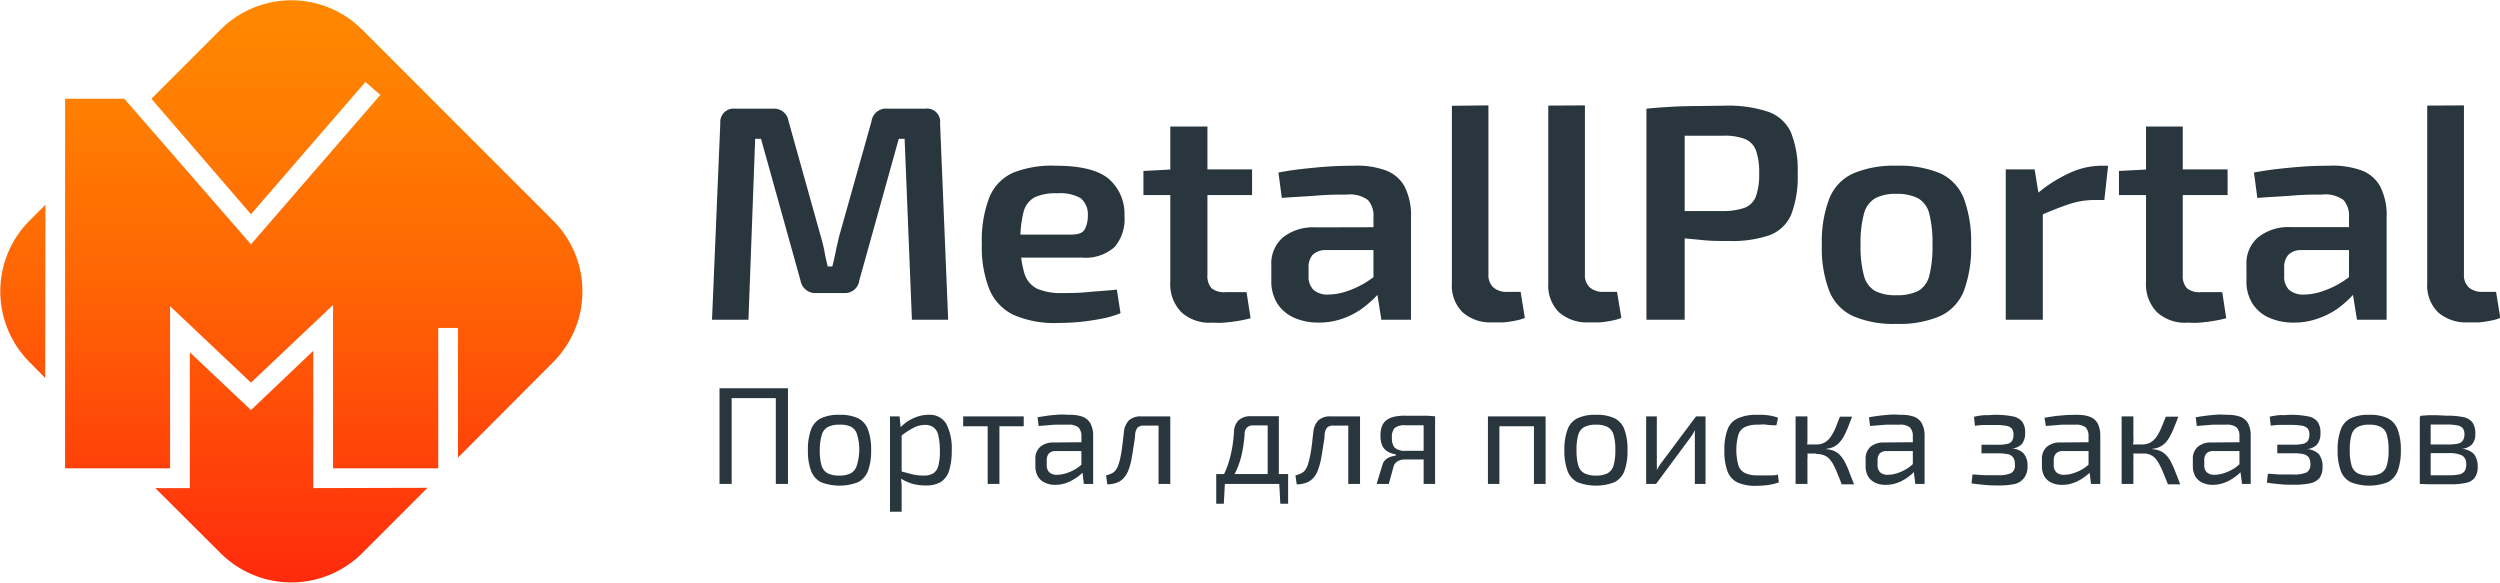 <svg id="Layer_1" data-name="Layer 1" xmlns="http://www.w3.org/2000/svg" xmlns:xlink="http://www.w3.org/1999/xlink" viewBox="0 0 253.12 59"><defs><style>.cls-1{fill:url(#New_Gradient_Swatch);}.cls-2{fill:#29363d;}</style><linearGradient id="New_Gradient_Swatch" x1="29.5" x2="29.5" y2="59" gradientUnits="userSpaceOnUse"><stop offset="0" stop-color="#f80"/><stop offset="0.18" stop-color="#ff7f01"/><stop offset="0.48" stop-color="#ff6504"/><stop offset="0.85" stop-color="#ff3c0a"/><stop offset="0.99" stop-color="#ff2b0c"/></linearGradient></defs><title>logo-metallportal</title><path class="cls-1" d="M4.57,38.27,3,36.67A10.14,10.14,0,0,1,3,22.33l1.6-1.6ZM56,22.33,36.67,3A10.14,10.14,0,0,0,22.33,3l-7,7L25.41,21.69,37,8.3l1.51,1.31L25.41,24.74,12.59,10h-6V47.42H17.22V31l8.19,7.74,8.31-7.86V47.42H44.37V33.2h2V46.33L56,36.67A10.14,10.14,0,0,0,56,22.33ZM31.72,49.42V35.52l-6.31,6-6.19-5.85V49.42h-3.5L22.33,56a10.14,10.14,0,0,0,14.34,0l6.61-6.61Z"/><path class="cls-2" d="M93.7,11a1.33,1.33,0,0,1,1.48,1.49L96,32.37H92.33l-.74-18.32H91L87,28.4a1.46,1.46,0,0,1-1.58,1.27H82.69a1.52,1.52,0,0,1-1.64-1.27l-4-14.35h-.59l-.68,18.32H72.09l.84-19.9A1.35,1.35,0,0,1,74.41,11h3.88a1.48,1.48,0,0,1,1.55,1.27L83.12,24a13.44,13.44,0,0,1,.36,1.49c.09.49.2,1,.33,1.49h.46c.13-.5.24-1,.34-1.49s.22-1,.34-1.52l3.29-11.69A1.47,1.47,0,0,1,89.82,11Z"/><path class="cls-2" d="M106.9,16.78q3.69,0,5.3,1.28a4.68,4.68,0,0,1,1.65,3.8,4.34,4.34,0,0,1-1,3.15,4.42,4.42,0,0,1-3.33,1.07h-8.68V23.75h7.65c.71,0,1.16-.18,1.35-.55a2.89,2.89,0,0,0,.3-1.37,2.12,2.12,0,0,0-.73-1.77,4.27,4.27,0,0,0-2.37-.49,5.16,5.16,0,0,0-2.27.4,2.32,2.32,0,0,0-1.13,1.46,10.75,10.75,0,0,0-.32,3,10.2,10.2,0,0,0,.4,3.25,2.52,2.52,0,0,0,1.33,1.57,6.12,6.12,0,0,0,2.48.42c.77,0,1.65,0,2.65-.1s2-.14,2.9-.25l.37,2.39a10,10,0,0,1-1.92.56q-1.08.21-2.25.33c-.77.07-1.5.1-2.18.1a10.3,10.3,0,0,1-4.48-.82,5,5,0,0,1-2.45-2.59,11.51,11.51,0,0,1-.76-4.55,12.13,12.13,0,0,1,.76-4.76,4.67,4.67,0,0,1,2.42-2.5A10.63,10.63,0,0,1,106.9,16.78Z"/><path class="cls-2" d="M126.77,17.15v2.6h-11V17.31l3-.16Zm-4.52-4.34v15a1.9,1.9,0,0,0,.41,1.37,2.06,2.06,0,0,0,1.45.4h2.1l.41,2.64a11.49,11.49,0,0,1-1.27.27c-.5.09-1,.14-1.46.18s-.88,0-1.21,0a4.2,4.2,0,0,1-3.08-1.07,4.08,4.08,0,0,1-1.11-3.08V12.81Z"/><path class="cls-2" d="M141.22,23l0,2.32h-7a1.8,1.8,0,0,0-1.33.5,1.86,1.86,0,0,0-.4,1.27v.84a1.87,1.87,0,0,0,.49,1.41,2.16,2.16,0,0,0,1.55.48,5.84,5.84,0,0,0,1.86-.34A9.26,9.26,0,0,0,140.23,27V28.9a9.57,9.57,0,0,1-.9,1.1,11,11,0,0,1-1.45,1.26,7.81,7.81,0,0,1-1.95,1,7,7,0,0,1-2.43.4,6,6,0,0,1-2.45-.48,3.86,3.86,0,0,1-1.71-1.43,4.18,4.18,0,0,1-.62-2.34V26.82a3.45,3.45,0,0,1,1.2-2.8,4.9,4.9,0,0,1,3.27-1Zm-4-6.23a8.62,8.62,0,0,1,3.08.48,3.6,3.6,0,0,1,1.91,1.63,6.47,6.47,0,0,1,.65,3.16V32.37h-3l-.52-3.28-.28-.44V22a2.36,2.36,0,0,0-.56-1.75,3.08,3.08,0,0,0-2.14-.55c-.78,0-1.77,0-3,.1s-2.38.14-3.58.24l-.34-2.57c.72-.14,1.54-.27,2.45-.37s1.83-.19,2.76-.25S136.44,16.78,137.19,16.78Z"/><path class="cls-2" d="M150.7,10.67l0,17.11a1.7,1.7,0,0,0,.5,1.32,2,2,0,0,0,1.42.45h1.34l.43,2.64a4.76,4.76,0,0,1-.94.27,10.29,10.29,0,0,1-1.24.18c-.43,0-.8,0-1.1,0a4.27,4.27,0,0,1-3-1A3.77,3.77,0,0,1,147,28.71v-18Z"/><path class="cls-2" d="M160.47,10.67l0,17.11a1.69,1.69,0,0,0,.49,1.32,2.06,2.06,0,0,0,1.43.45h1.33l.44,2.64a4.89,4.89,0,0,1-.95.27,10,10,0,0,1-1.24.18c-.42,0-.79,0-1.1,0a4.3,4.3,0,0,1-3-1,3.8,3.8,0,0,1-1.11-2.95v-18Z"/><path class="cls-2" d="M174.57,10.7a12.9,12.9,0,0,1,4.44.61,4,4,0,0,1,2.31,2.07,10.14,10.14,0,0,1,.69,4.17,10.63,10.63,0,0,1-.66,4.19,3.88,3.88,0,0,1-2.2,2.08,11.77,11.77,0,0,1-4.08.58c-.93,0-1.83,0-2.68-.09s-1.66-.14-2.39-.25-1.36-.21-1.88-.32a7.84,7.84,0,0,1-1.08-.3l.09-2.07h7.38a6.68,6.68,0,0,0,2.16-.34,2,2,0,0,0,1.11-1.14,6.46,6.46,0,0,0,.33-2.34,6.53,6.53,0,0,0-.33-2.34,2,2,0,0,0-1.11-1.14,5.76,5.76,0,0,0-2.16-.33q-2.73,0-4.68,0t-2.67.09L166.73,11q1.25-.12,2.34-.18c.73-.05,1.53-.07,2.39-.08Zm-4,.28V32.37h-3.87V11Z"/><path class="cls-2" d="M192,16.78a10.75,10.75,0,0,1,4.45.77,4.67,4.67,0,0,1,2.39,2.55,12.54,12.54,0,0,1,.73,4.68,12.46,12.46,0,0,1-.73,4.66A4.69,4.69,0,0,1,196.44,32a10.4,10.4,0,0,1-4.45.79,10.18,10.18,0,0,1-4.38-.79,4.71,4.71,0,0,1-2.4-2.54,12,12,0,0,1-.75-4.66,12.11,12.11,0,0,1,.75-4.68,4.69,4.69,0,0,1,2.4-2.55A10.52,10.52,0,0,1,192,16.78Zm0,2.85a4.35,4.35,0,0,0-2.15.45,2.55,2.55,0,0,0-1.13,1.57,11.06,11.06,0,0,0-.34,3.13,11.16,11.16,0,0,0,.34,3.13,2.5,2.5,0,0,0,1.13,1.55,4.48,4.48,0,0,0,2.15.43,4.72,4.72,0,0,0,2.21-.43,2.46,2.46,0,0,0,1.13-1.55,12.1,12.1,0,0,0,.32-3.13,12,12,0,0,0-.32-3.13,2.51,2.51,0,0,0-1.13-1.57A4.58,4.58,0,0,0,192,19.63Z"/><path class="cls-2" d="M206,17.15l.49,3,.34.43V32.37h-3.75V17.15Zm7.44-.37-.38,3.47H212a8.15,8.15,0,0,0-2.45.4c-.83.27-1.86.68-3.1,1.21l-.25-2.2a14,14,0,0,1,3.29-2.12,7.71,7.71,0,0,1,3.22-.76Z"/><path class="cls-2" d="M225.54,17.15v2.6h-11V17.31l3-.16ZM221,12.81v15a1.86,1.86,0,0,0,.42,1.37,2,2,0,0,0,1.44.4H225l.4,2.64a11.49,11.49,0,0,1-1.27.27c-.5.09-1,.14-1.46.18s-.88,0-1.21,0a4.2,4.2,0,0,1-3.08-1.07,4.07,4.07,0,0,1-1.1-3.08V12.81Z"/><path class="cls-2" d="M240,23l0,2.32h-7a1.8,1.8,0,0,0-1.33.5,1.86,1.86,0,0,0-.4,1.27v.84a1.87,1.87,0,0,0,.49,1.41,2.16,2.16,0,0,0,1.55.48,5.84,5.84,0,0,0,1.86-.34A9.26,9.26,0,0,0,239,27V28.9a9.57,9.57,0,0,1-.9,1.1,10.29,10.29,0,0,1-1.44,1.26,8.18,8.18,0,0,1-2,1,7.06,7.06,0,0,1-2.44.4,6,6,0,0,1-2.45-.48,3.78,3.78,0,0,1-1.7-1.43,4.1,4.1,0,0,1-.62-2.34V26.82a3.44,3.44,0,0,1,1.19-2.8A4.94,4.94,0,0,1,232,23Zm-4-6.23a8.72,8.72,0,0,1,3.09.48,3.58,3.58,0,0,1,1.9,1.63,6.36,6.36,0,0,1,.65,3.16V32.37h-3l-.53-3.28-.28-.44V22a2.36,2.36,0,0,0-.56-1.75,3.06,3.06,0,0,0-2.14-.55c-.78,0-1.77,0-3,.1s-2.38.14-3.58.24l-.34-2.57c.73-.14,1.54-.27,2.45-.37s1.83-.19,2.76-.25S235.21,16.78,236,16.78Z"/><path class="cls-2" d="M249.47,10.67l0,17.11a1.69,1.69,0,0,0,.49,1.32,2.06,2.06,0,0,0,1.43.45h1.33l.43,2.64a4.56,4.56,0,0,1-.94.27,10,10,0,0,1-1.24.18c-.43,0-.79,0-1.1,0a4.3,4.3,0,0,1-3-1,3.81,3.81,0,0,1-1.12-2.95v-18Z"/><path class="cls-2" d="M74.08,39.31V49H72.85V39.31Zm4.62,0v1H74v-1Zm1.08,0V49H78.55V39.31Z"/><path class="cls-2" d="M85,42a4.15,4.15,0,0,1,1.88.35,2.07,2.07,0,0,1,1,1.14,5.74,5.74,0,0,1,.32,2.09,5.79,5.79,0,0,1-.32,2.1,2.14,2.14,0,0,1-1,1.14,5.22,5.22,0,0,1-3.76,0,2.12,2.12,0,0,1-1-1.14,5.79,5.79,0,0,1-.32-2.1,5.74,5.74,0,0,1,.32-2.09,2.05,2.05,0,0,1,1-1.14A4.18,4.18,0,0,1,85,42Zm0,1a2.41,2.41,0,0,0-1.17.23,1.27,1.27,0,0,0-.62.79A5.25,5.25,0,0,0,83,45.57a5.38,5.38,0,0,0,.18,1.56,1.32,1.32,0,0,0,.62.79,2.53,2.53,0,0,0,1.17.23,2.5,2.5,0,0,0,1.17-.23,1.31,1.31,0,0,0,.61-.79A5.38,5.38,0,0,0,87,45.57,5.25,5.25,0,0,0,86.78,44a1.25,1.25,0,0,0-.61-.79A2.38,2.38,0,0,0,85,43Z"/><path class="cls-2" d="M91.08,42.16l.14,1.41.07.18v4.37l-.06.17q0,.39.06.75c0,.25,0,.5,0,.77v2H90.11V42.16ZM94,42a1.94,1.94,0,0,1,1.81.91,5.42,5.42,0,0,1,.55,2.7,6.5,6.5,0,0,1-.28,2.09,2.08,2.08,0,0,1-.86,1.12,2.84,2.84,0,0,1-1.44.33A5,5,0,0,1,92.45,49a4.72,4.72,0,0,1-1.26-.56l.07-.71,1.15.3a4.59,4.59,0,0,0,1.06.12,1.9,1.9,0,0,0,1-.21,1.31,1.31,0,0,0,.53-.76,5.61,5.61,0,0,0,.16-1.54A6.86,6.86,0,0,0,95,44.07a1.4,1.4,0,0,0-.48-.8,1.45,1.45,0,0,0-.87-.25,2.45,2.45,0,0,0-1.11.27,8.6,8.6,0,0,0-1.27.81l-.13-.8a4.4,4.4,0,0,1,.85-.7,4.72,4.72,0,0,1,1-.45A3.45,3.45,0,0,1,94,42Z"/><path class="cls-2" d="M103.65,42.16v1H97.52v-1Zm-2.46,0V49H100V42.16Z"/><path class="cls-2" d="M110.12,44.77l0,.9h-3.24a.92.92,0,0,0-.7.26,1.08,1.08,0,0,0-.2.68v.44a1,1,0,0,0,.26.77,1.1,1.1,0,0,0,.8.25,3.12,3.12,0,0,0,.89-.15,4.41,4.41,0,0,0,1-.45,4.07,4.07,0,0,0,.93-.79v.88a3.41,3.41,0,0,1-.43.46,4.4,4.4,0,0,1-.69.5,4,4,0,0,1-.88.41,3.3,3.3,0,0,1-1,.16,2.41,2.41,0,0,1-1.07-.22,1.58,1.58,0,0,1-.71-.64,2,2,0,0,1-.25-1v-.75a1.58,1.58,0,0,1,.49-1.24,2.06,2.06,0,0,1,1.4-.44ZM108.35,42a3.66,3.66,0,0,1,1.28.2,1.53,1.53,0,0,1,.78.68,2.65,2.65,0,0,1,.27,1.3V49h-.94l-.18-1.48-.07-.15V44.17a1.24,1.24,0,0,0-.3-.9A1.59,1.59,0,0,0,108.1,43c-.36,0-.81,0-1.35,0l-1.59.13-.11-.88c.32-.06.67-.11,1-.16s.77-.08,1.16-.11S108,42,108.35,42Z"/><path class="cls-2" d="M118.31,42.16v.93h-2.49a.91.91,0,0,0-.63.19,1.28,1.28,0,0,0-.26.67c0,.41-.1.83-.16,1.26s-.13.84-.2,1.24a6.72,6.72,0,0,1-.29,1.08,2.57,2.57,0,0,1-.47.83,1.84,1.84,0,0,1-.7.5,2.85,2.85,0,0,1-1,.18l-.12-.91a2.83,2.83,0,0,0,.61-.22,1.1,1.1,0,0,0,.36-.31,1.69,1.69,0,0,0,.23-.42,5.48,5.48,0,0,0,.23-.77c.06-.29.12-.59.16-.91s.09-.63.12-.93.07-.58.09-.82a2,2,0,0,1,.51-1.19,1.76,1.76,0,0,1,1.27-.4Zm.18,0V49H117.3V42.16Z"/><path class="cls-2" d="M130.42,48V49h-7.28V48Zm-6.4.88L123.91,51h-.77V48.9Zm5.29-6.74v.93h-2.44a.79.79,0,0,0-.85.83,15.17,15.17,0,0,1-.25,1.89,8.67,8.67,0,0,1-.51,1.66,6.81,6.81,0,0,1-.89,1.5h-1a7.4,7.4,0,0,0,.87-1.67,10.65,10.65,0,0,0,.48-1.76,14.12,14.12,0,0,0,.22-1.82,1.67,1.67,0,0,1,.49-1.17,1.78,1.78,0,0,1,1.25-.39Zm.17,0V49h-1.13V42.16Zm.94,6.74V51h-.79l-.11-2.09Z"/><path class="cls-2" d="M137.52,42.16v.93H135a.88.88,0,0,0-.62.19,1.2,1.2,0,0,0-.26.67c0,.41-.1.83-.16,1.26s-.13.84-.2,1.24a6.68,6.68,0,0,1-.3,1.08,2.38,2.38,0,0,1-.46.83,1.8,1.8,0,0,1-.71.5,2.79,2.79,0,0,1-1,.18l-.13-.91a2.48,2.48,0,0,0,.61-.22,1,1,0,0,0,.37-.31,2.08,2.08,0,0,0,.23-.42,5.55,5.55,0,0,0,.22-.77c.07-.29.12-.59.17-.91s.09-.63.12-.93.06-.58.09-.82a2,2,0,0,1,.51-1.19,1.76,1.76,0,0,1,1.27-.4Zm.18,0V49h-1.19V42.16Z"/><path class="cls-2" d="M142.3,42.09h1.28l.9,0,.83.06-.16.91c-.11,0-.41,0-.92,0h-1.9a1.62,1.62,0,0,0-1.13.28,1.38,1.38,0,0,0-.27,1,1.41,1.41,0,0,0,.29,1,1.6,1.6,0,0,0,1.15.3h2.79l0,.88h-2.87a1.42,1.42,0,0,0-.79.19.85.85,0,0,0-.4.51L140.61,49h-1.23l.61-2a1.07,1.07,0,0,1,.32-.48,1.47,1.47,0,0,1,.49-.27,2.76,2.76,0,0,1,.52-.12V46a2.17,2.17,0,0,1-.9-.33,1.36,1.36,0,0,1-.5-.63,2.71,2.71,0,0,1-.15-.95,2.77,2.77,0,0,1,.12-.85,1.44,1.44,0,0,1,.41-.64,2,2,0,0,1,.78-.39A4.75,4.75,0,0,1,142.3,42.09Zm3,.09V49h-1.16V42.18Z"/><path class="cls-2" d="M151.81,42.16V49h-1.16V42.16Zm3.62,0v1h-3.68v-1Zm1.06,0V49h-1.18V42.16Z"/><path class="cls-2" d="M161.59,42a4.15,4.15,0,0,1,1.88.35,2.05,2.05,0,0,1,1,1.14,5.76,5.76,0,0,1,.31,2.09,5.82,5.82,0,0,1-.31,2.1,2.12,2.12,0,0,1-1,1.14,5.22,5.22,0,0,1-3.76,0,2.12,2.12,0,0,1-1-1.14,5.79,5.79,0,0,1-.32-2.1,5.74,5.74,0,0,1,.32-2.09,2.05,2.05,0,0,1,1-1.14A4.18,4.18,0,0,1,161.59,42Zm0,1a2.43,2.43,0,0,0-1.17.23,1.27,1.27,0,0,0-.62.79,5.25,5.25,0,0,0-.18,1.55,5.38,5.38,0,0,0,.18,1.56,1.32,1.32,0,0,0,.62.79,2.56,2.56,0,0,0,1.17.23,2.5,2.5,0,0,0,1.17-.23,1.31,1.31,0,0,0,.61-.79,5.38,5.38,0,0,0,.18-1.56,5.25,5.25,0,0,0-.18-1.55,1.25,1.25,0,0,0-.61-.79A2.38,2.38,0,0,0,161.59,43Z"/><path class="cls-2" d="M172.68,42.16V49H171.6V44.45c0-.15,0-.29,0-.44s0-.3,0-.47h0a4.33,4.33,0,0,1-.22.42,4.17,4.17,0,0,1-.26.38L167.67,49h-1V42.16h1.08v4.52c0,.15,0,.29,0,.44a4.09,4.09,0,0,1,0,.47h0l.24-.42a4,4,0,0,1,.26-.37l3.47-4.64Z"/><path class="cls-2" d="M177.82,42l.69,0a6.9,6.9,0,0,1,.78.09,5.19,5.19,0,0,1,.73.2l-.16.77c-.3,0-.63,0-1-.06s-.63,0-.87,0a3,3,0,0,0-1.28.22,1.32,1.32,0,0,0-.7.78,5.9,5.9,0,0,0,0,3.12,1.31,1.31,0,0,0,.7.79,3,3,0,0,0,1.28.22h.55l.73,0c.25,0,.5,0,.73-.09l.11.8a5.64,5.64,0,0,1-1.11.27,9.83,9.83,0,0,1-1.21.08,4.4,4.4,0,0,1-1.89-.35,2.08,2.08,0,0,1-1-1.13,5.82,5.82,0,0,1-.31-2.1,5.74,5.74,0,0,1,.31-2.1,2,2,0,0,1,1-1.13A4.41,4.41,0,0,1,177.82,42Z"/><path class="cls-2" d="M183,42.16v2c0,.2,0,.41,0,.61a5.29,5.29,0,0,1-.13.6c.05.2.1.4.13.59s0,.38,0,.56V49H181.8V42.16ZM184.32,45v.92h-1.68V45Zm3.2-2.81c-.15.4-.29.76-.42,1.09a8.24,8.24,0,0,1-.41.88,2.9,2.9,0,0,1-.45.64,2,2,0,0,1-.56.43,2,2,0,0,1-.76.2v.05a2.35,2.35,0,0,1,.8.19,1.91,1.91,0,0,1,.59.43,3,3,0,0,1,.48.68c.14.27.29.59.44,1s.31.79.49,1.26h-1.25c-.16-.43-.32-.82-.46-1.17a9.14,9.14,0,0,0-.41-.87,2.91,2.91,0,0,0-.44-.6,1.51,1.51,0,0,0-.56-.33,2.29,2.29,0,0,0-.73-.11V45a1.7,1.7,0,0,0,.85-.19,1.77,1.77,0,0,0,.61-.55,5.11,5.11,0,0,0,.49-.88l.47-1.19Z"/><path class="cls-2" d="M194.3,44.77v.9H191a.92.92,0,0,0-.7.26,1.08,1.08,0,0,0-.2.68v.44a1,1,0,0,0,.26.77,1.11,1.11,0,0,0,.81.25,3.06,3.06,0,0,0,.88-.15,4.48,4.48,0,0,0,1-.45,4.24,4.24,0,0,0,.92-.79v.88a2.86,2.86,0,0,1-.43.46,4.79,4.79,0,0,1-.68.5,4.26,4.26,0,0,1-.89.41,3.3,3.3,0,0,1-1.05.16,2.44,2.44,0,0,1-1.07-.22,1.63,1.63,0,0,1-.71-.64,2,2,0,0,1-.25-1v-.75a1.58,1.58,0,0,1,.49-1.24,2.08,2.08,0,0,1,1.4-.44ZM192.54,42a3.64,3.64,0,0,1,1.27.2,1.49,1.49,0,0,1,.78.68,2.65,2.65,0,0,1,.27,1.3V49h-.94l-.18-1.48-.07-.15V44.17a1.24,1.24,0,0,0-.3-.9,1.59,1.59,0,0,0-1.09-.27c-.36,0-.81,0-1.35,0l-1.59.13-.11-.88c.32-.06.67-.11,1.05-.16s.77-.08,1.16-.11S192.2,42,192.54,42Z"/><path class="cls-2" d="M201.93,42a8.73,8.73,0,0,1,1.81.15,1.64,1.64,0,0,1,1,.54,1.83,1.83,0,0,1,.3,1.13,1.74,1.74,0,0,1-.32,1.12,1.52,1.52,0,0,1-1.12.47v0a1.81,1.81,0,0,1,1.29.5,1.89,1.89,0,0,1,.39,1.3,1.79,1.79,0,0,1-.3,1.11A1.61,1.61,0,0,1,204,49a7.63,7.63,0,0,1-1.69.15c-.42,0-.87,0-1.34-.05s-.93-.09-1.36-.16l.1-.91,1.15.08,1.37,0a3.13,3.13,0,0,0,1.4-.21A.9.9,0,0,0,204,47a1.17,1.17,0,0,0-.16-.67.89.89,0,0,0-.54-.34,4.86,4.86,0,0,0-1.05-.09h-1.63v-.87l1.62,0a4,4,0,0,0,1-.09.74.74,0,0,0,.48-.31,1.13,1.13,0,0,0,.14-.63.94.94,0,0,0-.17-.61,1,1,0,0,0-.58-.28,6.55,6.55,0,0,0-1.14-.08c-.36,0-.73,0-1.09,0s-.67.05-.92.08l-.1-.91a6.44,6.44,0,0,1,1.13-.17C201.32,42.06,201.65,42,201.93,42Z"/><path class="cls-2" d="M212.09,44.77v.9h-3.25a.88.88,0,0,0-.69.26,1,1,0,0,0-.21.68v.44a1,1,0,0,0,.26.77,1.12,1.12,0,0,0,.81.25,3.12,3.12,0,0,0,.89-.15,4.61,4.61,0,0,0,1-.45,4.24,4.24,0,0,0,.92-.79v.88a2.73,2.73,0,0,1-.42.46,5.59,5.59,0,0,1-.69.5,4,4,0,0,1-.89.41,3.3,3.3,0,0,1-1.05.16,2.36,2.36,0,0,1-1.06-.22,1.6,1.6,0,0,1-.72-.64,2,2,0,0,1-.25-1v-.75a1.59,1.59,0,0,1,.5-1.24,2,2,0,0,1,1.39-.44ZM210.33,42a3.6,3.6,0,0,1,1.27.2,1.51,1.51,0,0,1,.79.68,2.77,2.77,0,0,1,.26,1.3V49h-.94l-.18-1.48-.07-.15V44.17a1.29,1.29,0,0,0-.29-.9,1.61,1.61,0,0,0-1.09-.27c-.37,0-.82,0-1.35,0l-1.59.13L207,42.3c.32-.06.67-.11,1-.16s.77-.08,1.17-.11S210,42,210.33,42Z"/><path class="cls-2" d="M216,42.16v2a4.17,4.17,0,0,1,0,.61,3.75,3.75,0,0,1-.13.6A4.49,4.49,0,0,1,216,46a3.69,3.69,0,0,1,0,.56V49h-1.19V42.16ZM217.34,45v.92h-1.68V45Zm3.21-2.81c-.15.4-.29.76-.43,1.09a6.66,6.66,0,0,1-.41.88,2.88,2.88,0,0,1-.44.64,2.14,2.14,0,0,1-.57.43,1.93,1.93,0,0,1-.76.2v.05a2.29,2.29,0,0,1,.8.19,2,2,0,0,1,.6.43,3,3,0,0,1,.47.68,8.89,8.89,0,0,1,.44,1c.15.37.32.79.49,1.26H219.5L219,47.8a7.13,7.13,0,0,0-.42-.87,2.59,2.59,0,0,0-.44-.6,1.47,1.47,0,0,0-.55-.33,2.35,2.35,0,0,0-.74-.11V45a1.76,1.76,0,0,0,.86-.19,2,2,0,0,0,.61-.55,5.11,5.11,0,0,0,.48-.88c.15-.35.31-.75.48-1.19Z"/><path class="cls-2" d="M227.32,44.77v.9h-3.25a.9.9,0,0,0-.69.26,1,1,0,0,0-.2.68v.44a1,1,0,0,0,.25.77,1.14,1.14,0,0,0,.81.25,3.12,3.12,0,0,0,.89-.15,4.61,4.61,0,0,0,1-.45,4,4,0,0,0,.92-.79v.88a2.73,2.73,0,0,1-.42.46,4.4,4.4,0,0,1-.69.5,3.83,3.83,0,0,1-.89.41,3.25,3.25,0,0,1-1,.16,2.39,2.39,0,0,1-1.06-.22,1.6,1.6,0,0,1-.72-.64,2.11,2.11,0,0,1-.25-1v-.75a1.59,1.59,0,0,1,.5-1.24,2,2,0,0,1,1.39-.44ZM225.56,42a3.6,3.6,0,0,1,1.27.2,1.51,1.51,0,0,1,.79.68,2.77,2.77,0,0,1,.26,1.3V49H227l-.19-1.48-.07-.15V44.17a1.24,1.24,0,0,0-.29-.9,1.61,1.61,0,0,0-1.09-.27c-.37,0-.82,0-1.35,0l-1.59.13-.11-.88c.31-.06.66-.11,1.05-.16s.77-.08,1.16-.11S225.22,42,225.56,42Z"/><path class="cls-2" d="M231.83,42a8.67,8.67,0,0,1,1.81.15,1.61,1.61,0,0,1,1,.54,1.83,1.83,0,0,1,.3,1.13A1.74,1.74,0,0,1,234.6,45a1.55,1.55,0,0,1-1.13.47v0a1.84,1.84,0,0,1,1.3.5,1.94,1.94,0,0,1,.38,1.3,1.86,1.86,0,0,1-.29,1.11,1.64,1.64,0,0,1-.94.55,7.79,7.79,0,0,1-1.7.15c-.42,0-.86,0-1.34-.05s-.93-.09-1.36-.16l.1-.91,1.16.08,1.36,0a3.22,3.22,0,0,0,1.41-.21.92.92,0,0,0,.37-.84,1.25,1.25,0,0,0-.16-.67.92.92,0,0,0-.55-.34,4.76,4.76,0,0,0-1-.09h-1.64v-.87l1.62,0a4,4,0,0,0,1-.09.79.79,0,0,0,.49-.31,1.23,1.23,0,0,0,.14-.63.89.89,0,0,0-.18-.61,1,1,0,0,0-.58-.28,6.5,6.5,0,0,0-1.13-.08c-.37,0-.73,0-1.1,0s-.67.05-.92.08l-.1-.91a6.58,6.58,0,0,1,1.13-.17C231.23,42.06,231.55,42,231.83,42Z"/><path class="cls-2" d="M239.88,42a4.15,4.15,0,0,1,1.88.35,2.07,2.07,0,0,1,1,1.14,5.74,5.74,0,0,1,.32,2.09,5.79,5.79,0,0,1-.32,2.1,2.14,2.14,0,0,1-1,1.14,5.22,5.22,0,0,1-3.76,0,2.12,2.12,0,0,1-1-1.14,5.79,5.79,0,0,1-.32-2.1,5.74,5.74,0,0,1,.32-2.09,2.05,2.05,0,0,1,1-1.14A4.18,4.18,0,0,1,239.88,42Zm0,1a2.43,2.43,0,0,0-1.17.23,1.27,1.27,0,0,0-.62.79,5.25,5.25,0,0,0-.18,1.55,5.38,5.38,0,0,0,.18,1.56,1.32,1.32,0,0,0,.62.79,2.56,2.56,0,0,0,1.17.23,2.5,2.5,0,0,0,1.17-.23,1.31,1.31,0,0,0,.61-.79,5.38,5.38,0,0,0,.18-1.56,5.25,5.25,0,0,0-.18-1.55,1.25,1.25,0,0,0-.61-.79A2.38,2.38,0,0,0,239.88,43Z"/><path class="cls-2" d="M247.75,42.09a7.57,7.57,0,0,1,1.69.15,1.47,1.47,0,0,1,.9.55,1.87,1.87,0,0,1,.28,1.12,1.53,1.53,0,0,1-.34,1.09,1.71,1.71,0,0,1-1.13.45v0a1.83,1.83,0,0,1,1.33.52,2,2,0,0,1,.38,1.28,1.81,1.81,0,0,1-.28,1.09,1.43,1.43,0,0,1-.86.54,6.79,6.79,0,0,1-1.59.15h-1.25l-1,0L245,49l.17-.88,1,0H248a4.53,4.53,0,0,0,1-.09.87.87,0,0,0,.54-.33,1.25,1.25,0,0,0,.16-.67,1,1,0,0,0-.39-.9,2.88,2.88,0,0,0-1.39-.25h-2.76V45h2.76a4.69,4.69,0,0,0,.94-.08.83.83,0,0,0,.5-.32,1.16,1.16,0,0,0,.16-.64,1,1,0,0,0-.17-.6.91.91,0,0,0-.56-.29,4.86,4.86,0,0,0-1-.09h-1.93a5.53,5.53,0,0,0-.63,0l-.17-.88.82-.06.86,0Zm-1.65.08V49H245V42.17Z"/></svg>